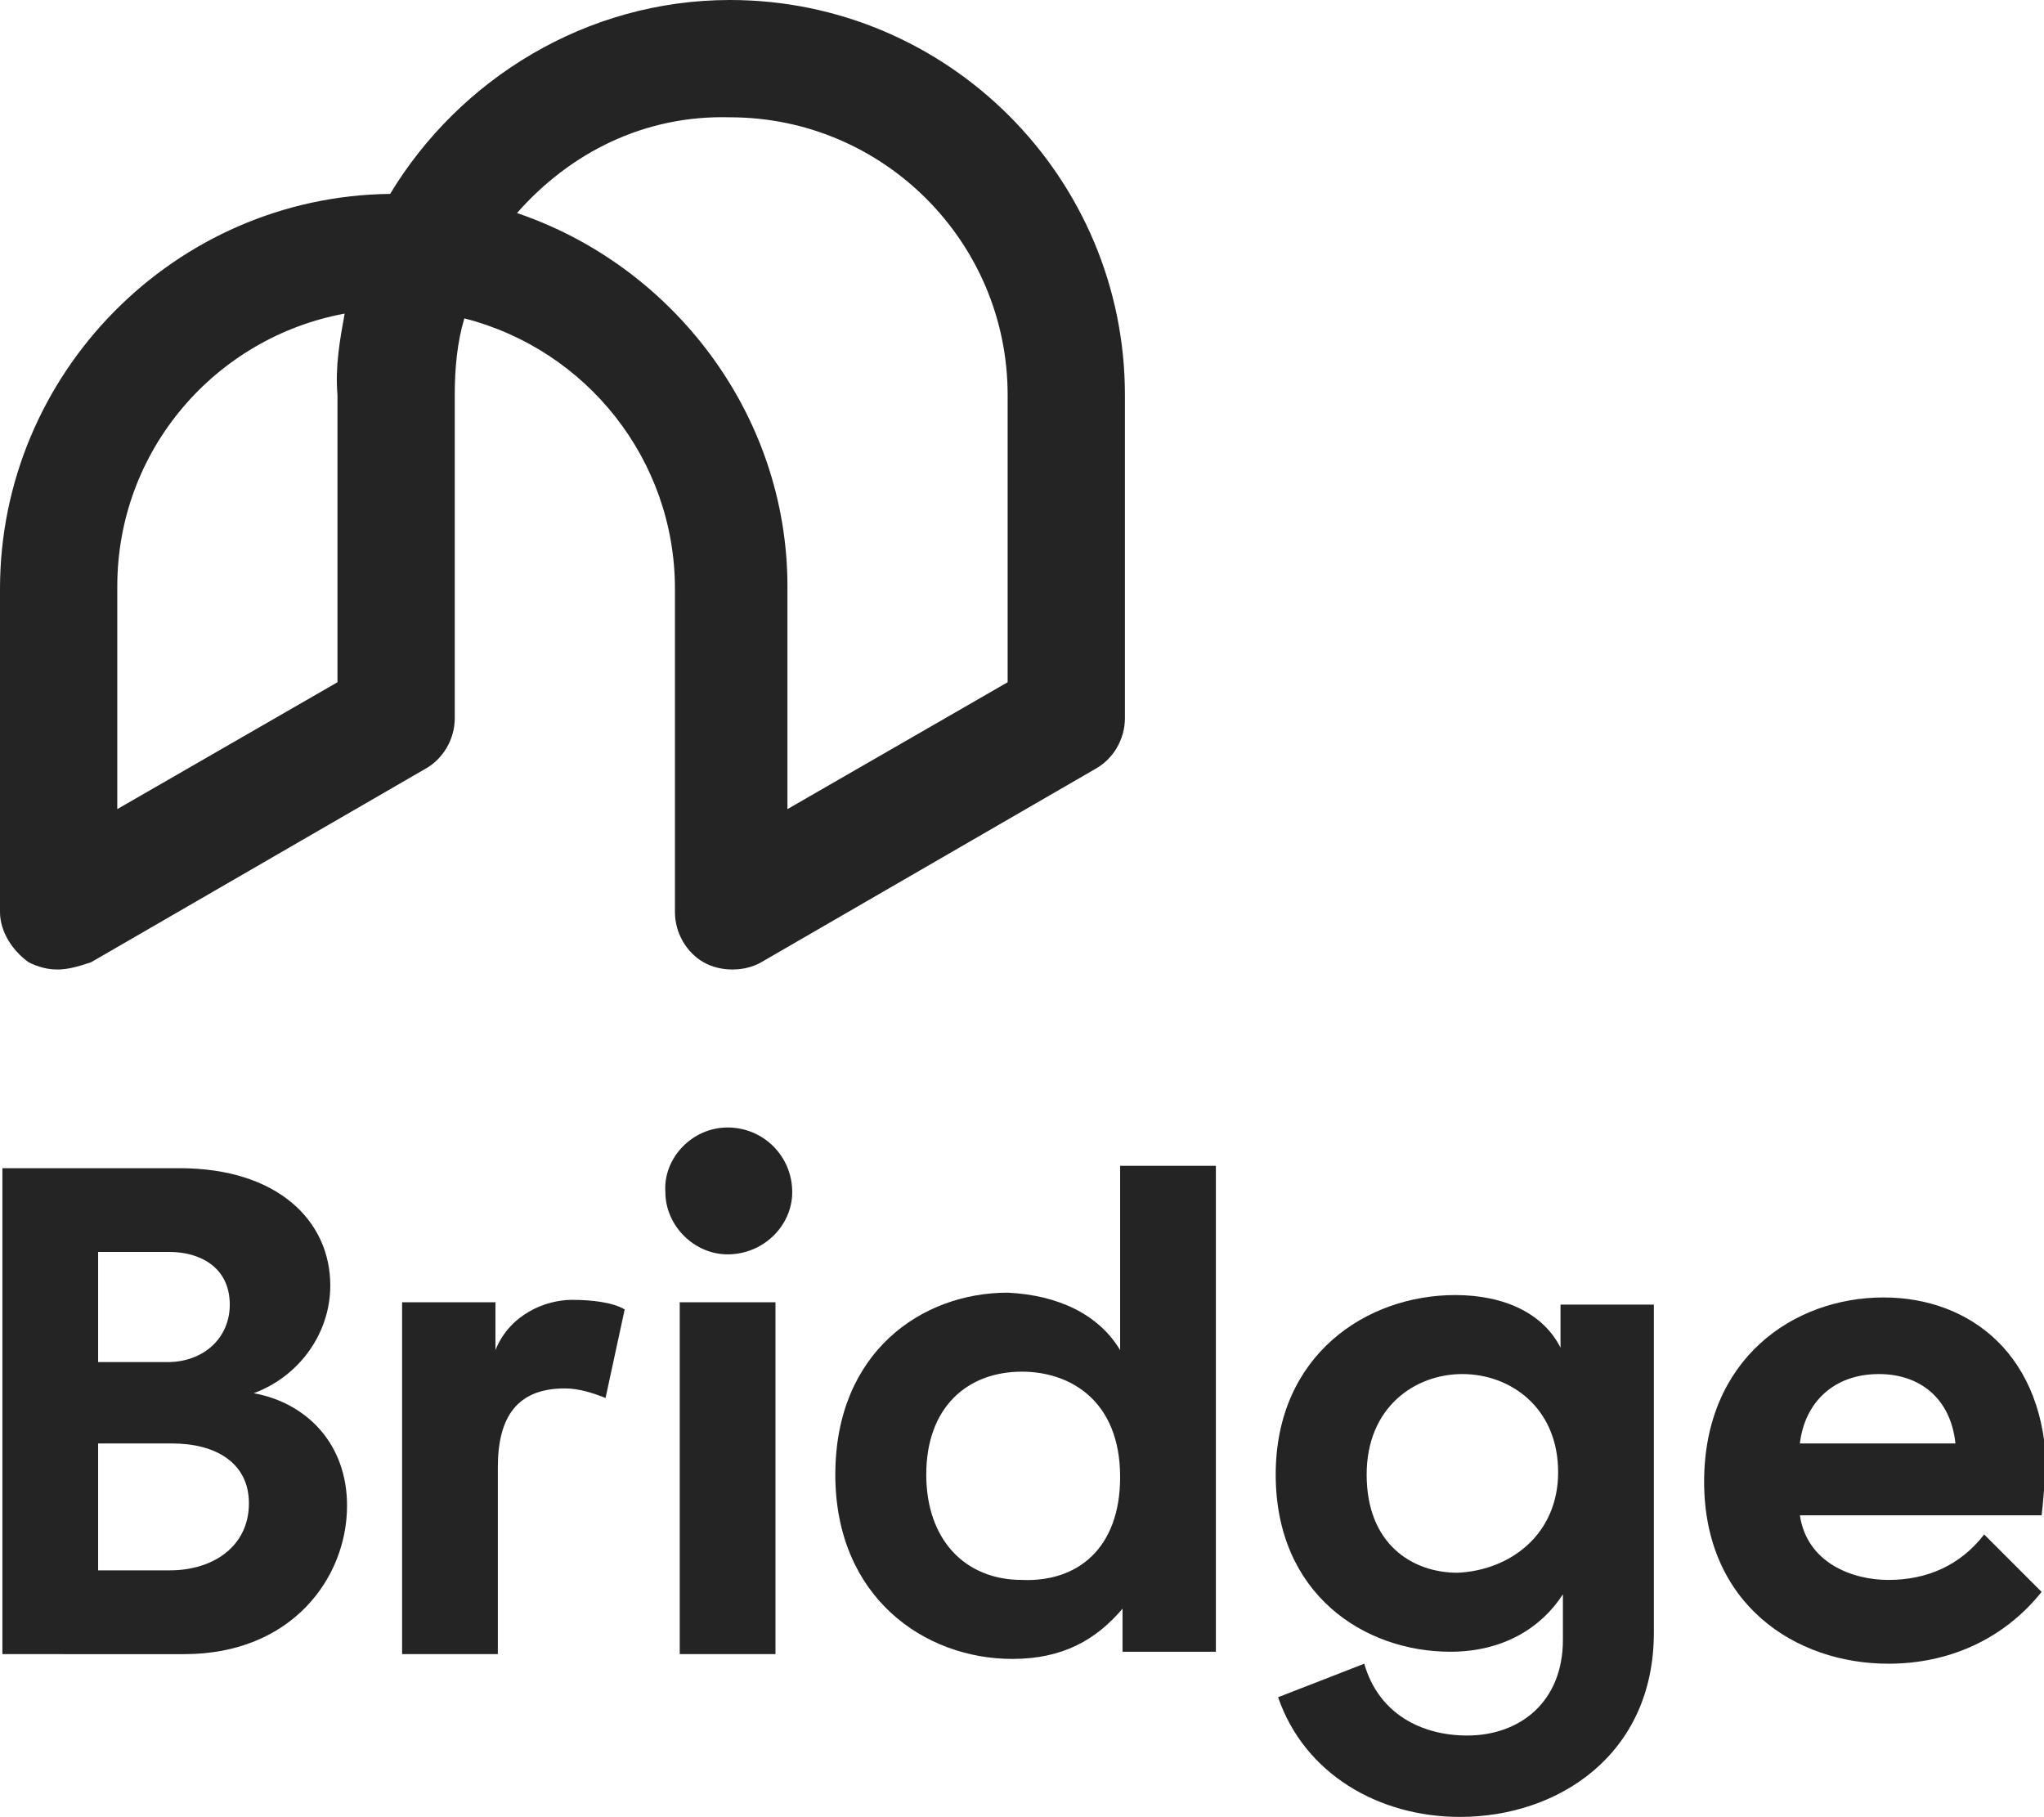 <?xml version="1.0" encoding="utf-8"?>
<!-- Generator: Adobe Illustrator 18.1.1, SVG Export Plug-In . SVG Version: 6.00 Build 0)  -->
<svg version="1.1" id="Layer_1" xmlns="http://www.w3.org/2000/svg" xmlns:xlink="http://www.w3.org/1999/xlink" x="0px" y="0px"
	 viewBox="0 0 85.4 75.9" enable-background="new 0 0 85.4 75.9" xml:space="preserve">
<path fill="#242424" d="M14.5,62.9c0,3-2.3,6.2-6.8,6.2H0.1V48.8h7.4c4.1,0,6.3,2.2,6.3,4.9c0,2-1.3,3.8-3.2,4.5
	C12.8,58.6,14.5,60.3,14.5,62.9 M7,56.9c1.5,0,2.6-1,2.6-2.4c0-1.6-1.3-2.2-2.5-2.2h-3v4.6H7z M7.1,65.6c1.8,0,3.3-1,3.3-2.8
	c0-1.7-1.4-2.5-3.2-2.5H4.1v5.3H7.1z"/>
<path fill="#242424" d="M20.7,56.4c0.6-1.5,2.1-2.1,3.2-2.1c0.8,0,1.7,0.1,2.2,0.4l-0.8,3.7c-0.5-0.2-1.1-0.4-1.7-0.4
	c-2,0-2.8,1.2-2.8,3.3v7.8h-4V54.4h3.9V56.4z"/>
<path fill="#242424" d="M30.4,47.1c1.5,0,2.7,1.2,2.7,2.7c0,1.4-1.2,2.6-2.7,2.6c-1.4,0-2.6-1.2-2.6-2.6
	C27.7,48.4,28.9,47.1,30.4,47.1 M32.4,69.1h-4V54.4h4V69.1z"/>
<path fill="#242424" d="M46.8,56.4v-7.7h4v20.3h-3.9v-1.8c-1.1,1.3-2.5,2.1-4.6,2.1c-3.7,0-7.4-2.6-7.4-7.7c0-5.1,3.6-7.6,7.2-7.6
	C44.2,54.1,45.9,54.9,46.8,56.4 M46.8,61.7c0-3.2-2.1-4.4-4.1-4.4c-2.3,0-4,1.5-4,4.3c0,2.7,1.6,4.4,4,4.4
	C45,66.1,46.8,64.7,46.8,61.7"/>
<path fill="#242424" d="M69.1,68.2c0,5.1-4,7.7-8.1,7.7c-3.4,0-6.5-1.8-7.6-5l3.6-1.4c0.6,2.1,2.4,3,4.3,3c2.2,0,4-1.4,4-4v-1.9
	c-0.9,1.4-2.5,2.4-4.7,2.4c-3.6,0-7.3-2.4-7.3-7.4c0-5,3.8-7.5,7.5-7.5c2.1,0,3.7,0.8,4.4,2.2v-1.8h3.9V68.2z M65.1,61.5
	c0-2.7-2-4.1-4-4.1c-2,0-4,1.4-4,4.2c0,2.9,1.9,4.1,3.8,4.1C63.1,65.6,65.1,64.1,65.1,61.5"/>
<path fill="#242424" d="M85.3,63.3H75.2c0.3,2,2.2,2.7,3.7,2.7c1.6,0,3-0.6,4-1.9l2.4,2.4c-1.6,2-3.9,3-6.4,3
	c-3.9,0-7.7-2.5-7.7-7.6c0-5.1,3.7-7.7,7.5-7.7c3.6,0,6.8,2.4,6.8,7.4C85.4,61.9,85.4,62.5,85.3,63.3 M81.7,60.3
	c-0.2-1.9-1.5-2.9-3.2-2.9c-1.9,0-3.1,1.2-3.3,2.9H81.7z"/>
<path fill="#242424" d="M2.4,40.5c-0.4,0-0.8-0.1-1.2-0.3C0.5,39.7,0,38.9,0,38.1V24.6c0-9,7.3-16.4,16.3-16.5
	C19.2,3.3,24.5,0,30.5,0c9.1,0,16.5,7.4,16.5,16.5V30c0,0.9-0.5,1.7-1.2,2.1l-14,8.1c-0.7,0.4-1.7,0.4-2.4,0
	c-0.7-0.4-1.2-1.2-1.2-2.1V24.6c0-5.4-3.7-10-8.8-11.3c-0.3,1-0.4,2.1-0.4,3.2V30c0,0.9-0.5,1.7-1.2,2.1l-14,8.1
	C3.2,40.4,2.8,40.5,2.4,40.5 M14.4,13.1c-5.4,1-9.5,5.7-9.5,11.4v9.3l9.2-5.3V16.5C14,15.3,14.2,14.2,14.4,13.1 M21.6,8.9
	c6.5,2.2,11.3,8.4,11.3,15.6v9.3l9.2-5.3V16.5c0-6.4-5.2-11.6-11.6-11.6C26.9,4.8,23.8,6.4,21.6,8.9"/>
</svg>
